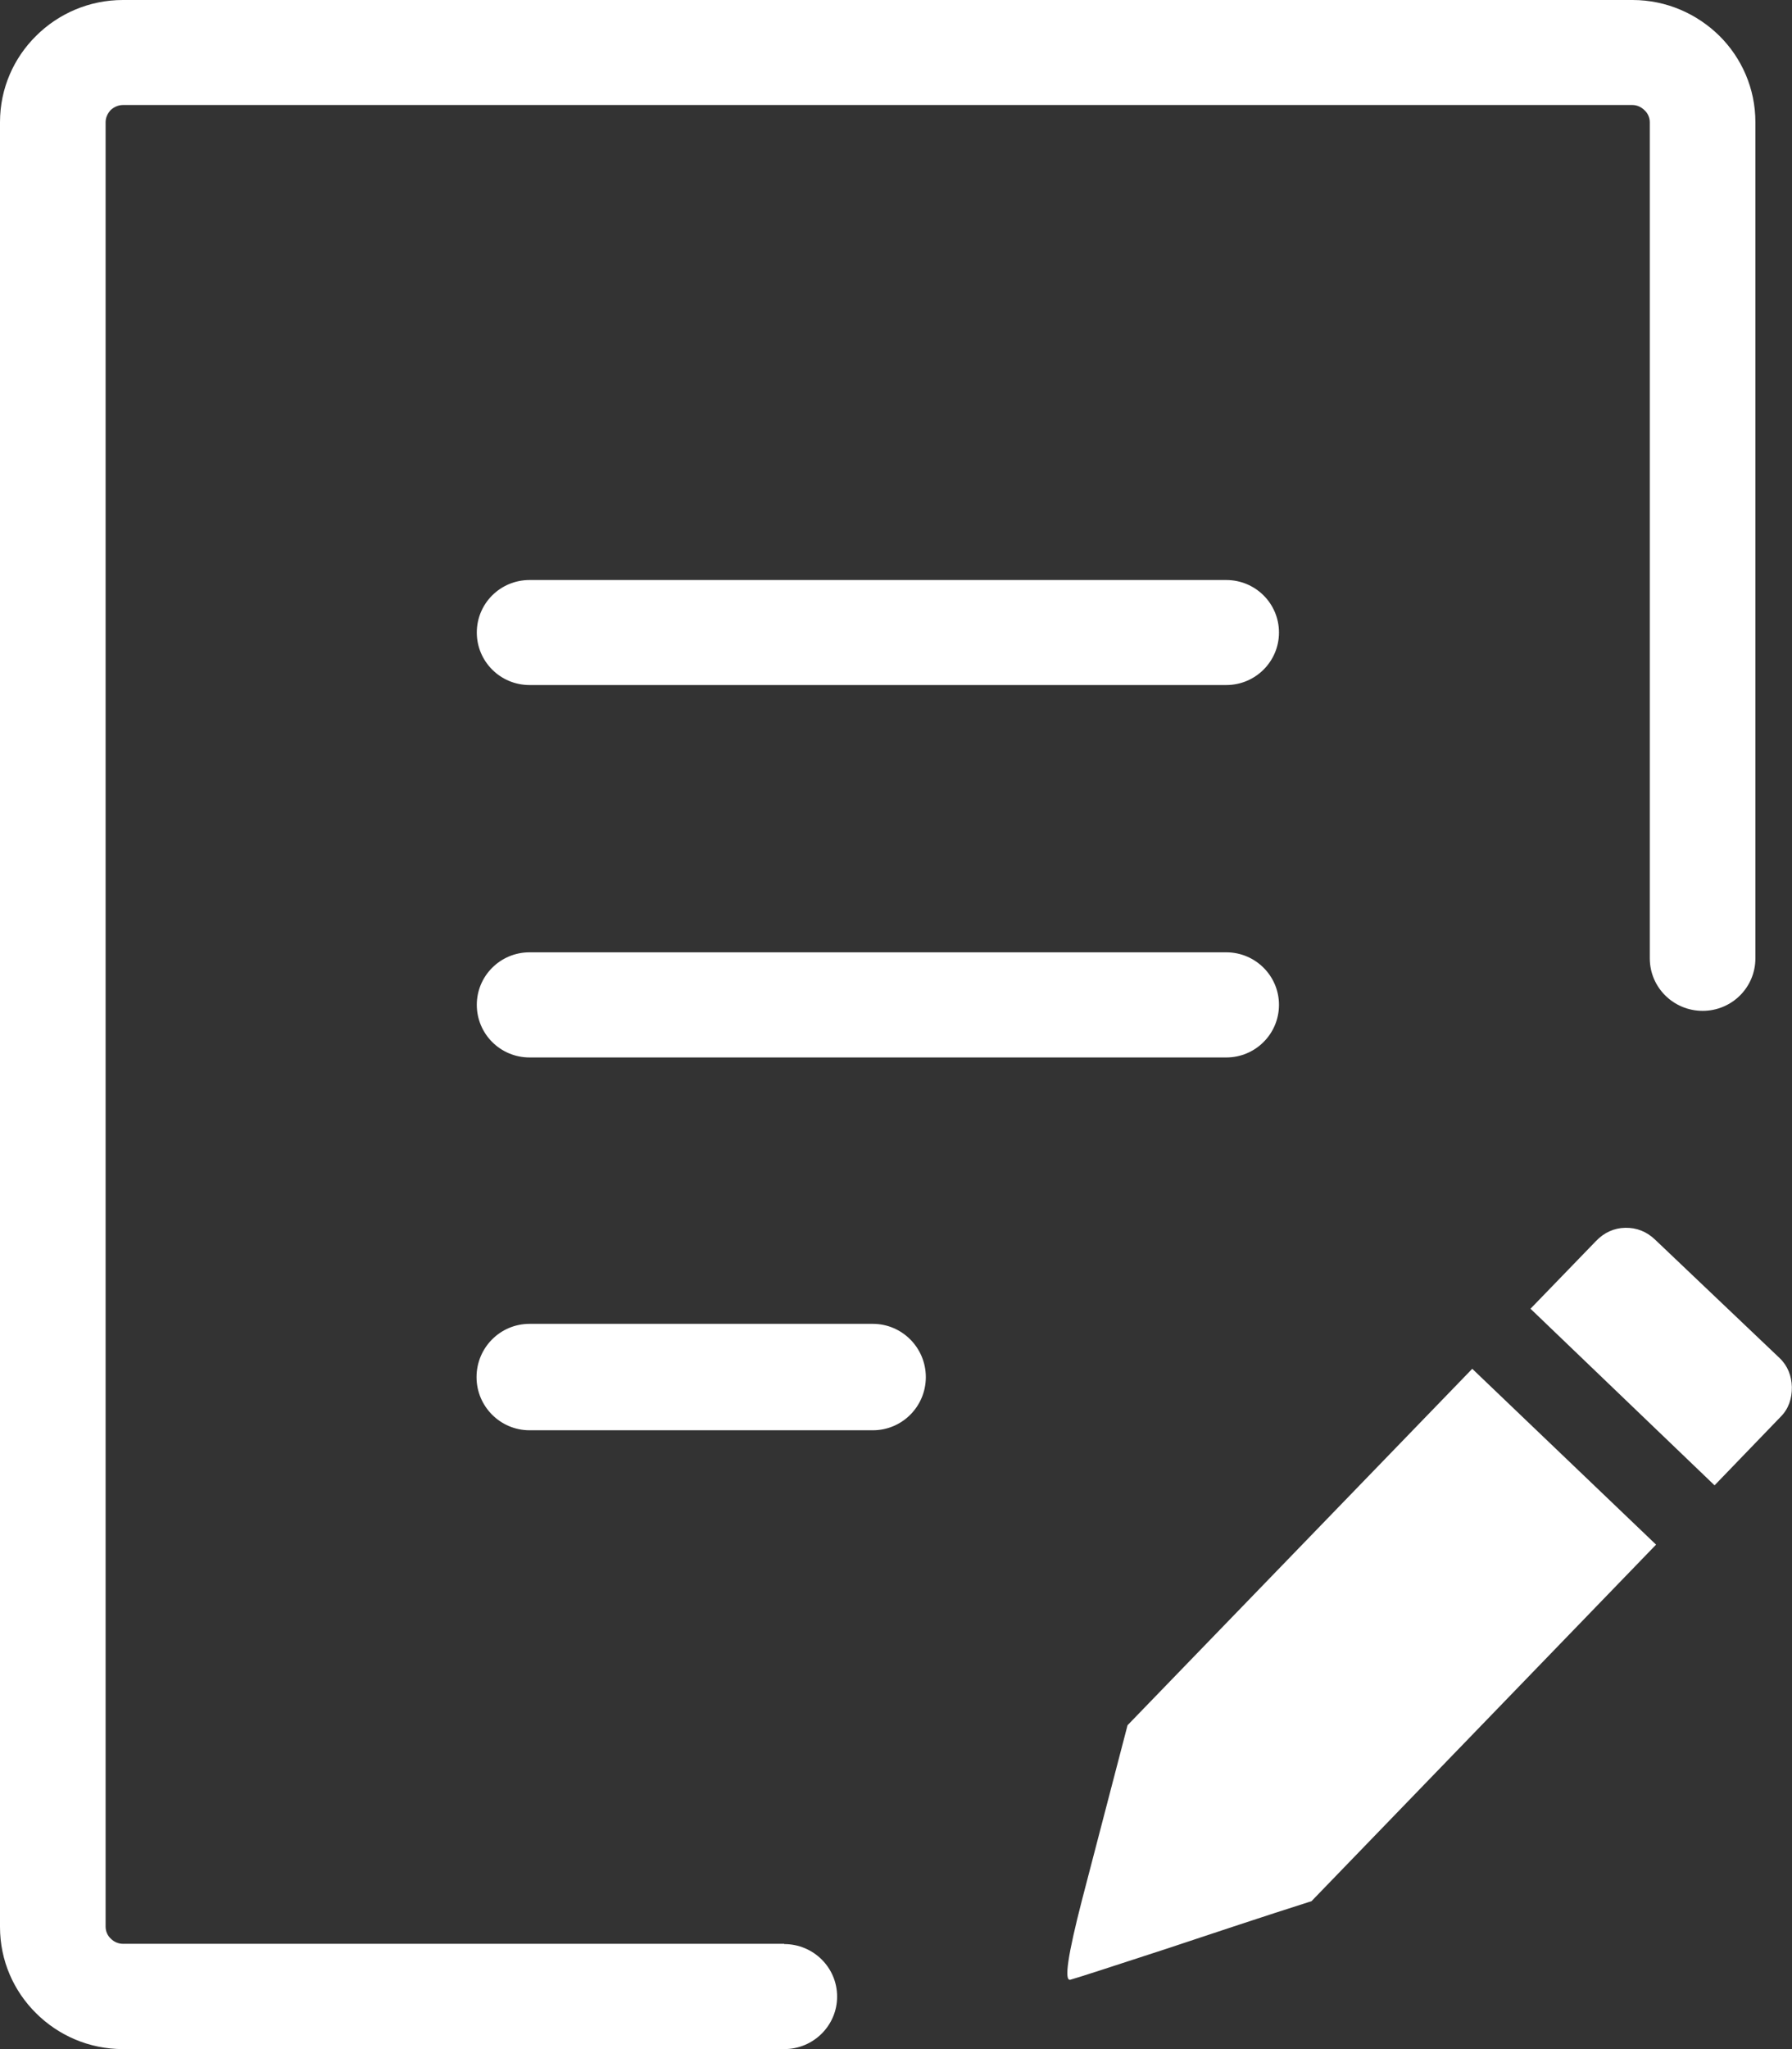 <svg width="14" height="16" viewBox="0 0 14 16" fill="none" xmlns="http://www.w3.org/2000/svg">
<rect x="0" y="0" width="14" height="16" fill="#333333" stroke="none"/>
<g clip-path="url(#clip0_757_225)">
<path d="M6.127 15.18C6.355 15.18 6.54 15.363 6.54 15.59C6.54 15.816 6.355 16 6.127 16H0.96C0.696 16 0.456 15.893 0.282 15.72C0.107 15.547 0 15.309 0 15.046V0.954C0 0.691 0.107 0.453 0.282 0.28C0.456 0.107 0.696 0 0.96 0H12.754C13.019 0 13.258 0.108 13.433 0.28C13.607 0.453 13.714 0.691 13.714 0.954V7.483C13.714 7.71 13.53 7.893 13.302 7.893C13.074 7.893 12.889 7.71 12.889 7.483V0.954C12.889 0.918 12.873 0.884 12.848 0.861C12.823 0.836 12.789 0.82 12.754 0.82H0.96C0.924 0.82 0.89 0.836 0.865 0.859C0.841 0.885 0.825 0.918 0.825 0.954V15.044C0.825 15.081 0.841 15.115 0.866 15.138C0.891 15.163 0.925 15.178 0.962 15.178H6.127V15.18ZM12.931 9.68C12.864 9.616 12.787 9.586 12.698 9.587C12.609 9.589 12.533 9.624 12.47 9.689L11.957 10.219L13.395 11.598L13.912 11.062C13.974 11 14 10.919 13.999 10.831C13.997 10.743 13.966 10.664 13.903 10.604L12.931 9.68ZM10.246 14.845C10.056 14.905 9.868 14.967 9.679 15.029C9.489 15.091 9.301 15.155 9.112 15.217C8.665 15.363 8.415 15.444 8.363 15.458C8.311 15.474 8.342 15.266 8.454 14.832L8.809 13.471L11.502 10.688L12.938 12.061L10.246 14.845ZM4.137 5.349C3.909 5.349 3.725 5.165 3.725 4.939C3.725 4.712 3.909 4.529 4.137 4.529H9.58C9.808 4.529 9.992 4.712 9.992 4.939C9.992 5.165 9.808 5.349 9.58 5.349H4.137ZM4.137 11.168C3.909 11.168 3.723 10.982 3.723 10.753C3.723 10.523 3.908 10.337 4.137 10.337H6.819C7.047 10.337 7.233 10.523 7.233 10.753C7.233 10.982 7.048 11.168 6.819 11.168H4.137ZM4.137 8.257C3.909 8.257 3.725 8.073 3.725 7.846C3.725 7.62 3.909 7.436 4.137 7.436H9.58C9.808 7.436 9.992 7.62 9.992 7.846C9.992 8.073 9.808 8.257 9.58 8.257H4.137Z" fill="white"/>
</g>
<defs>
<clipPath id="clip0_757_225">
<rect width="14" height="16" fill="white"/>
</clipPath>
</defs>
</svg>
